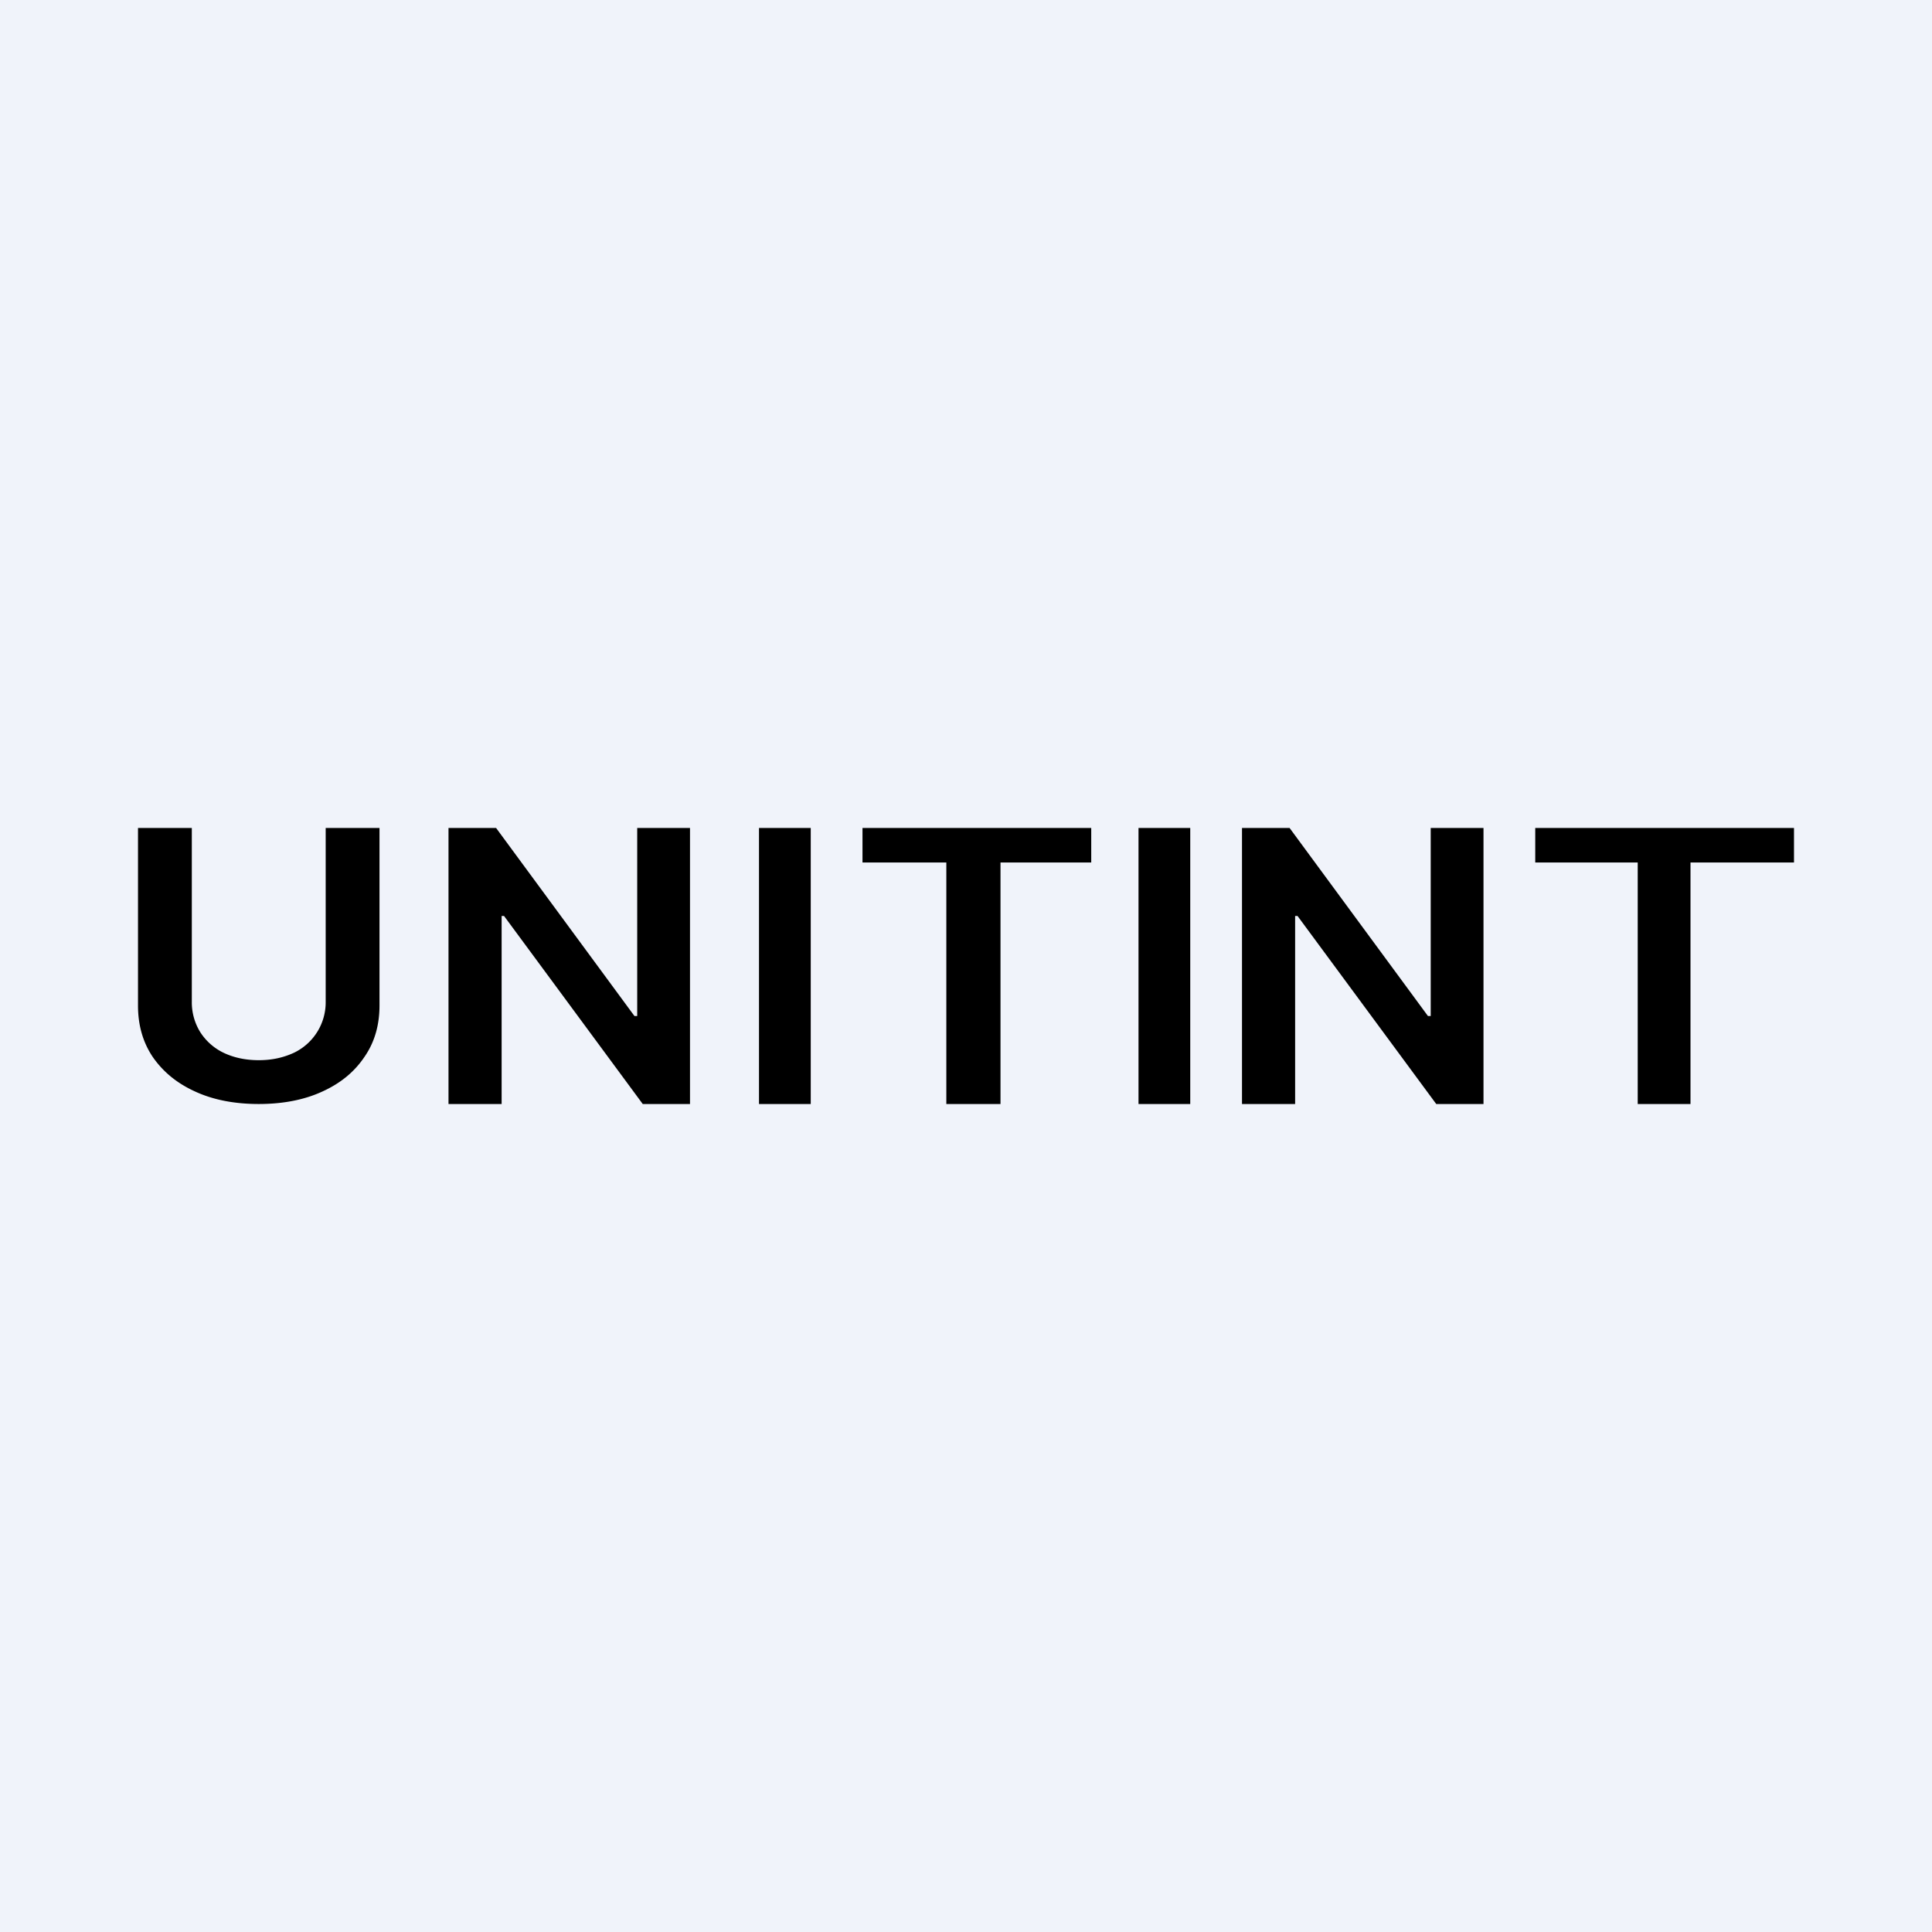 <!-- by TradingView --><svg width="56" height="56" viewBox="0 0 56 56" xmlns="http://www.w3.org/2000/svg"><path fill="#F0F3FA" d="M0 0h56v56H0z"/><path d="M11 24H9.44v5.03a1.62 1.62 0 0 1-.91 1.48c-.3.14-.63.22-1.03.22s-.74-.08-1.03-.22a1.65 1.65 0 0 1-.67-.6 1.64 1.64 0 0 1-.24-.88V24H4v5.15c0 .56.14 1.06.43 1.49.3.43.7.76 1.23 1 .52.24 1.14.36 1.84.36.7 0 1.32-.12 1.84-.36.53-.24.93-.57 1.22-1 .3-.43.44-.93.44-1.5V24Zm9 0v8h-1.37l-4.02-5.45h-.07V32H13v-8h1.38l4.01 5.45h.08V24H20Zm3.5 8v-8H22v8h1.5Zm1.5-7v-1h6.63v1H29v7h-1.57v-7H25Zm9.5 7v-8H33v8h1.5Zm8.5-8v8h-1.37l-4.02-5.45h-.07V32H36v-8h1.38l4.01 5.45h.08V24H43Zm1.5 1v-1H52v1h-3v7h-1.53v-7H44.5Z"/></svg>